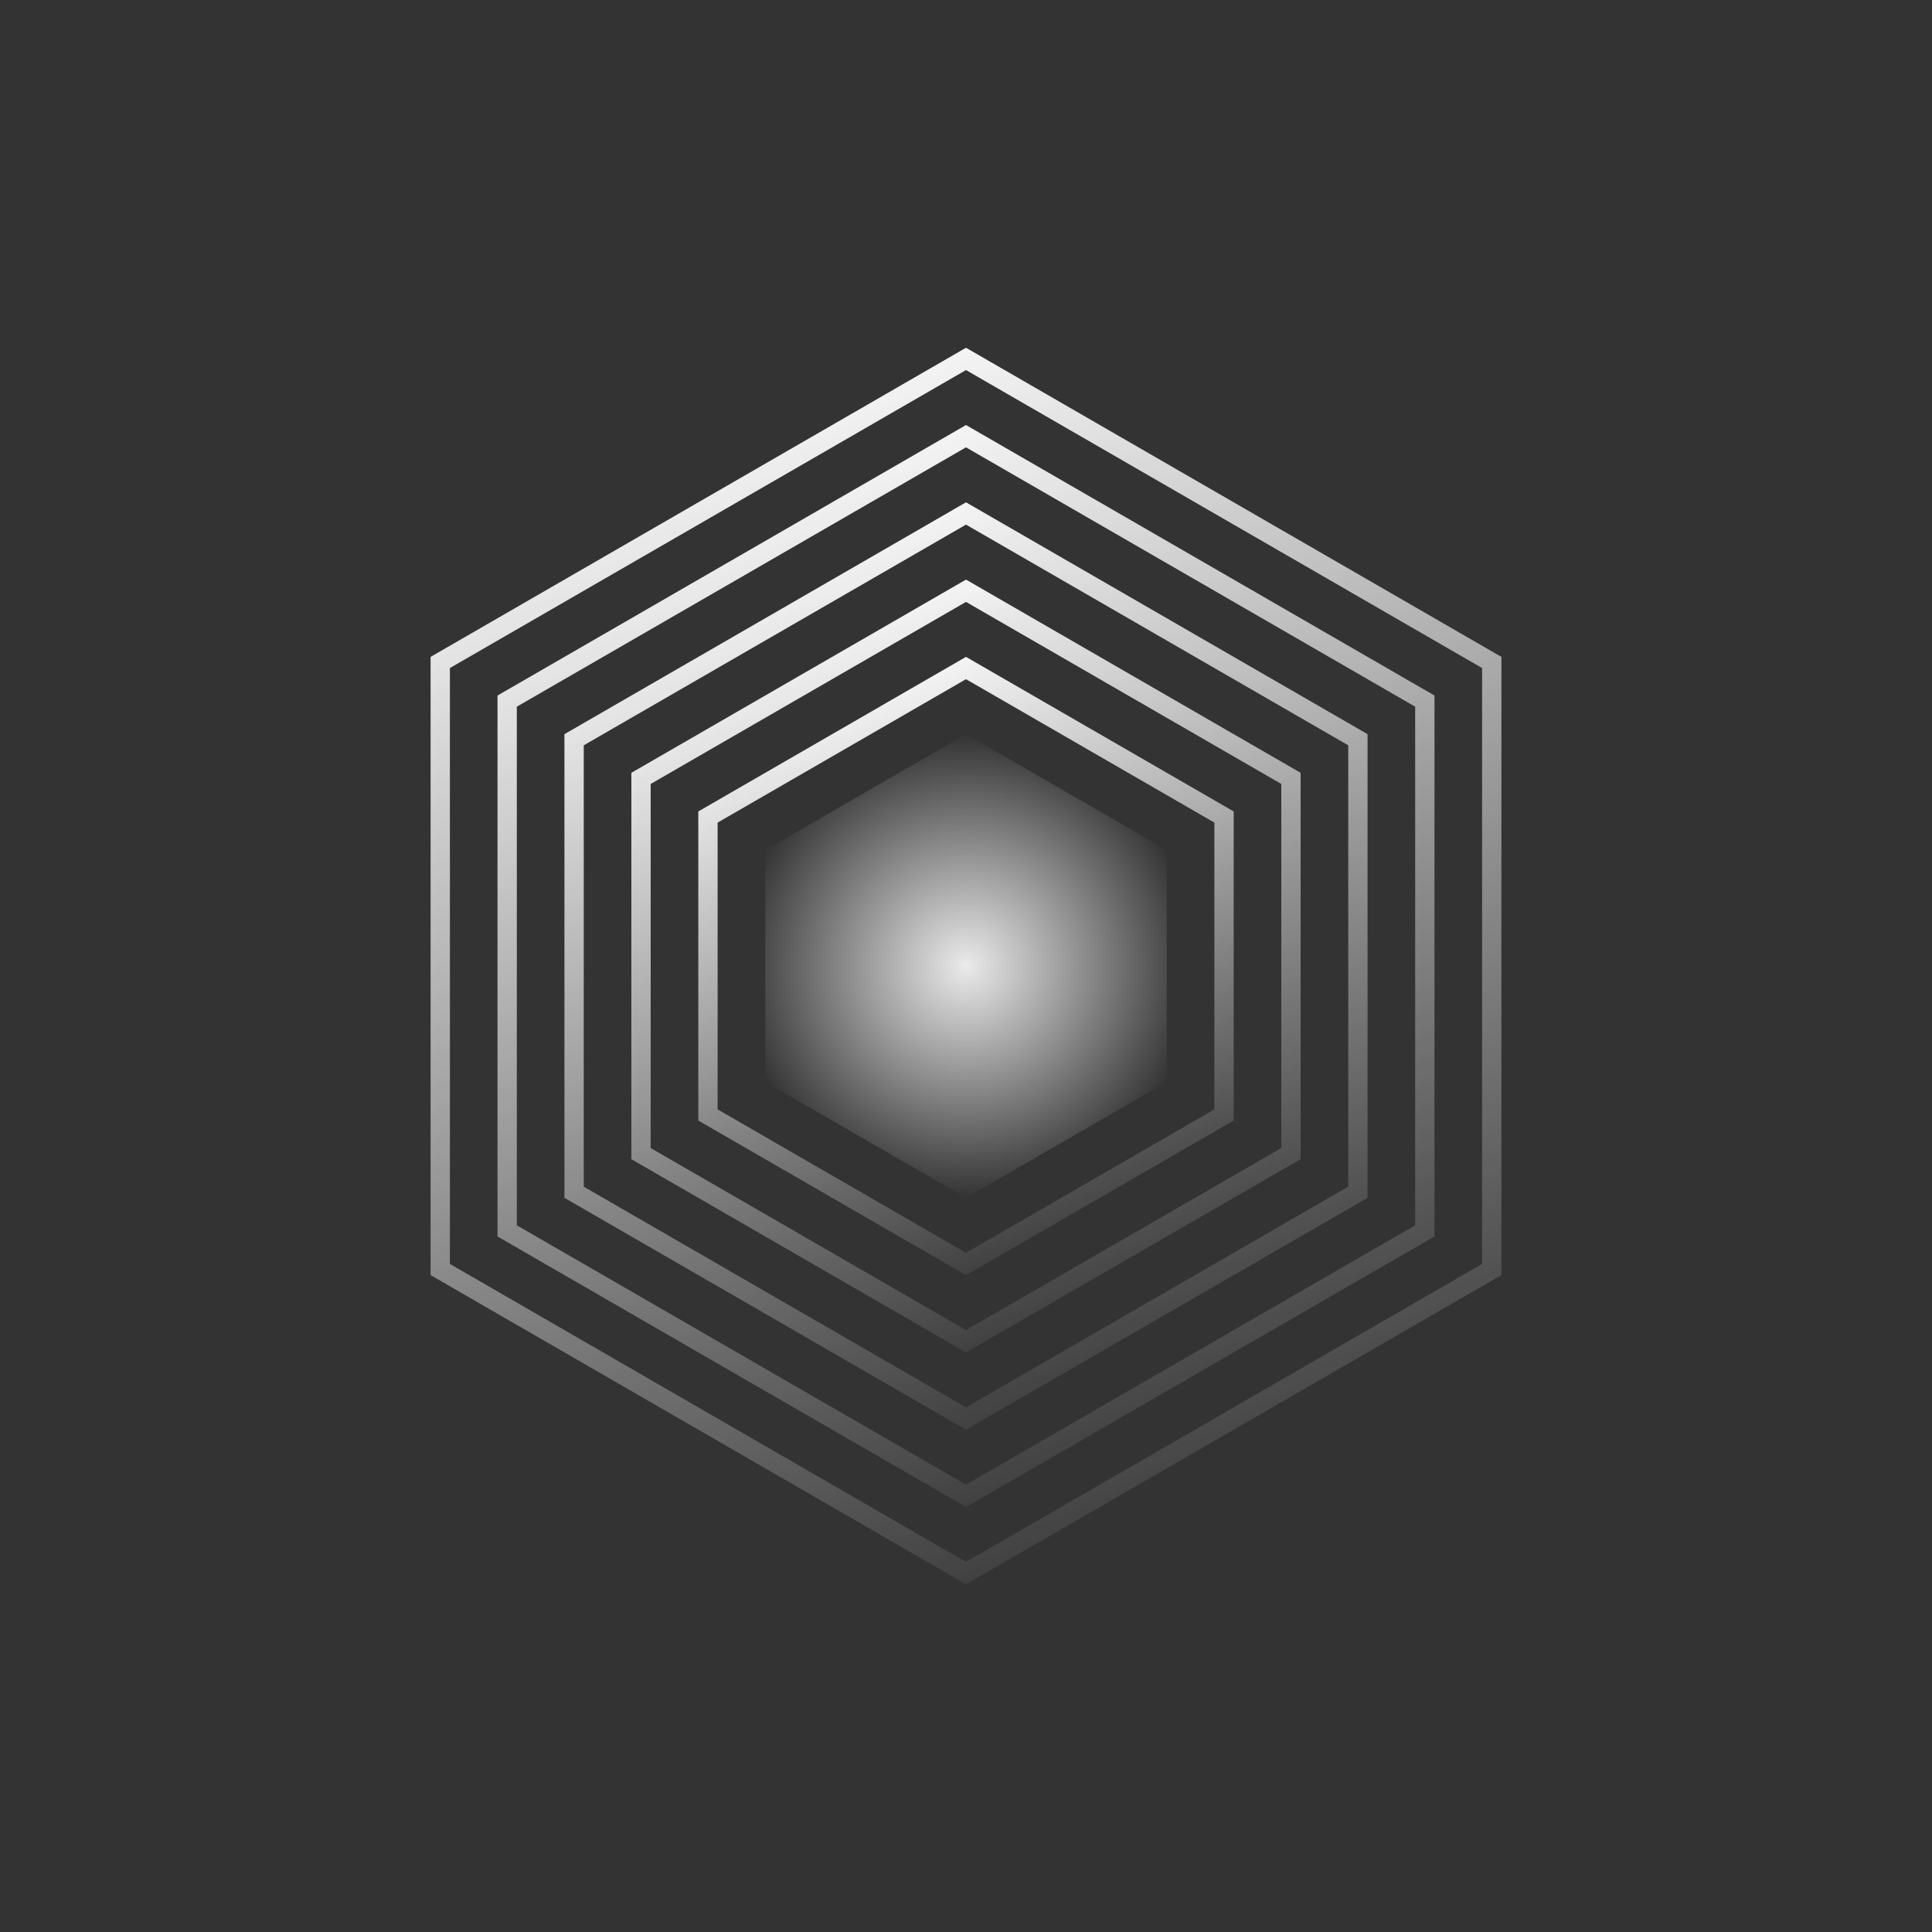 <svg width="100" height="100" viewBox="0 0 100 100" fill="none" xmlns="http://www.w3.org/2000/svg">
<rect x="0" y="0" width="100" height="100" fill="#333333" stroke="none"/>
<path d="M22.787 34.289L50 18.577L77.213 34.289V65.711L50 81.423L22.787 65.711V34.289Z" stroke="url(#paint0_linear_422_61)"/>
<path d="M26.251 36.289L50 22.577L73.749 36.289V63.711L50 77.423L26.251 63.711V36.289Z" stroke="url(#paint1_linear_422_61)"/>
<path d="M29.715 38.289L50 26.577L70.285 38.289V61.711L50 73.423L29.715 61.711V38.289Z" stroke="url(#paint2_linear_422_61)"/>
<path d="M33.179 40.289L50 30.577L66.82 40.289V59.711L50 69.423L33.179 59.711V40.289Z" stroke="url(#paint3_linear_422_61)"/>
<path d="M36.644 42.289L50 34.577L63.356 42.289V57.711L50 65.423L36.644 57.711V42.289Z" stroke="url(#paint4_linear_422_61)"/>
<path d="M50 38L60.392 44V56L50 62L39.608 56V44L50 38Z" fill="url(#paint5_radial_422_61)"/>
<defs>
<linearGradient id="paint0_linear_422_61" x1="39.5" y1="18" x2="63.5" y2="82" gradientUnits="userSpaceOnUse">
<stop stop-color="white"/>
<stop offset="1" stop-color="white" stop-opacity="0"/>
</linearGradient>
<linearGradient id="paint1_linear_422_61" x1="40.812" y1="22" x2="61.812" y2="78" gradientUnits="userSpaceOnUse">
<stop stop-color="white"/>
<stop offset="1" stop-color="white" stop-opacity="0"/>
</linearGradient>
<linearGradient id="paint2_linear_422_61" x1="42.125" y1="26" x2="60.125" y2="74" gradientUnits="userSpaceOnUse">
<stop stop-color="white"/>
<stop offset="1" stop-color="white" stop-opacity="0"/>
</linearGradient>
<linearGradient id="paint3_linear_422_61" x1="43.438" y1="30" x2="58.438" y2="70" gradientUnits="userSpaceOnUse">
<stop stop-color="white"/>
<stop offset="1" stop-color="white" stop-opacity="0"/>
</linearGradient>
<linearGradient id="paint4_linear_422_61" x1="44.75" y1="34" x2="56.75" y2="66" gradientUnits="userSpaceOnUse">
<stop stop-color="white"/>
<stop offset="1" stop-color="white" stop-opacity="0"/>
</linearGradient>
<radialGradient id="paint5_radial_422_61" cx="0" cy="0" r="1" gradientUnits="userSpaceOnUse" gradientTransform="translate(50 50) rotate(90) scale(12)">
<stop stop-color="white" stop-opacity="0.9"/>
<stop offset="1" stop-color="white" stop-opacity="0"/>
</radialGradient>
</defs>
</svg>
